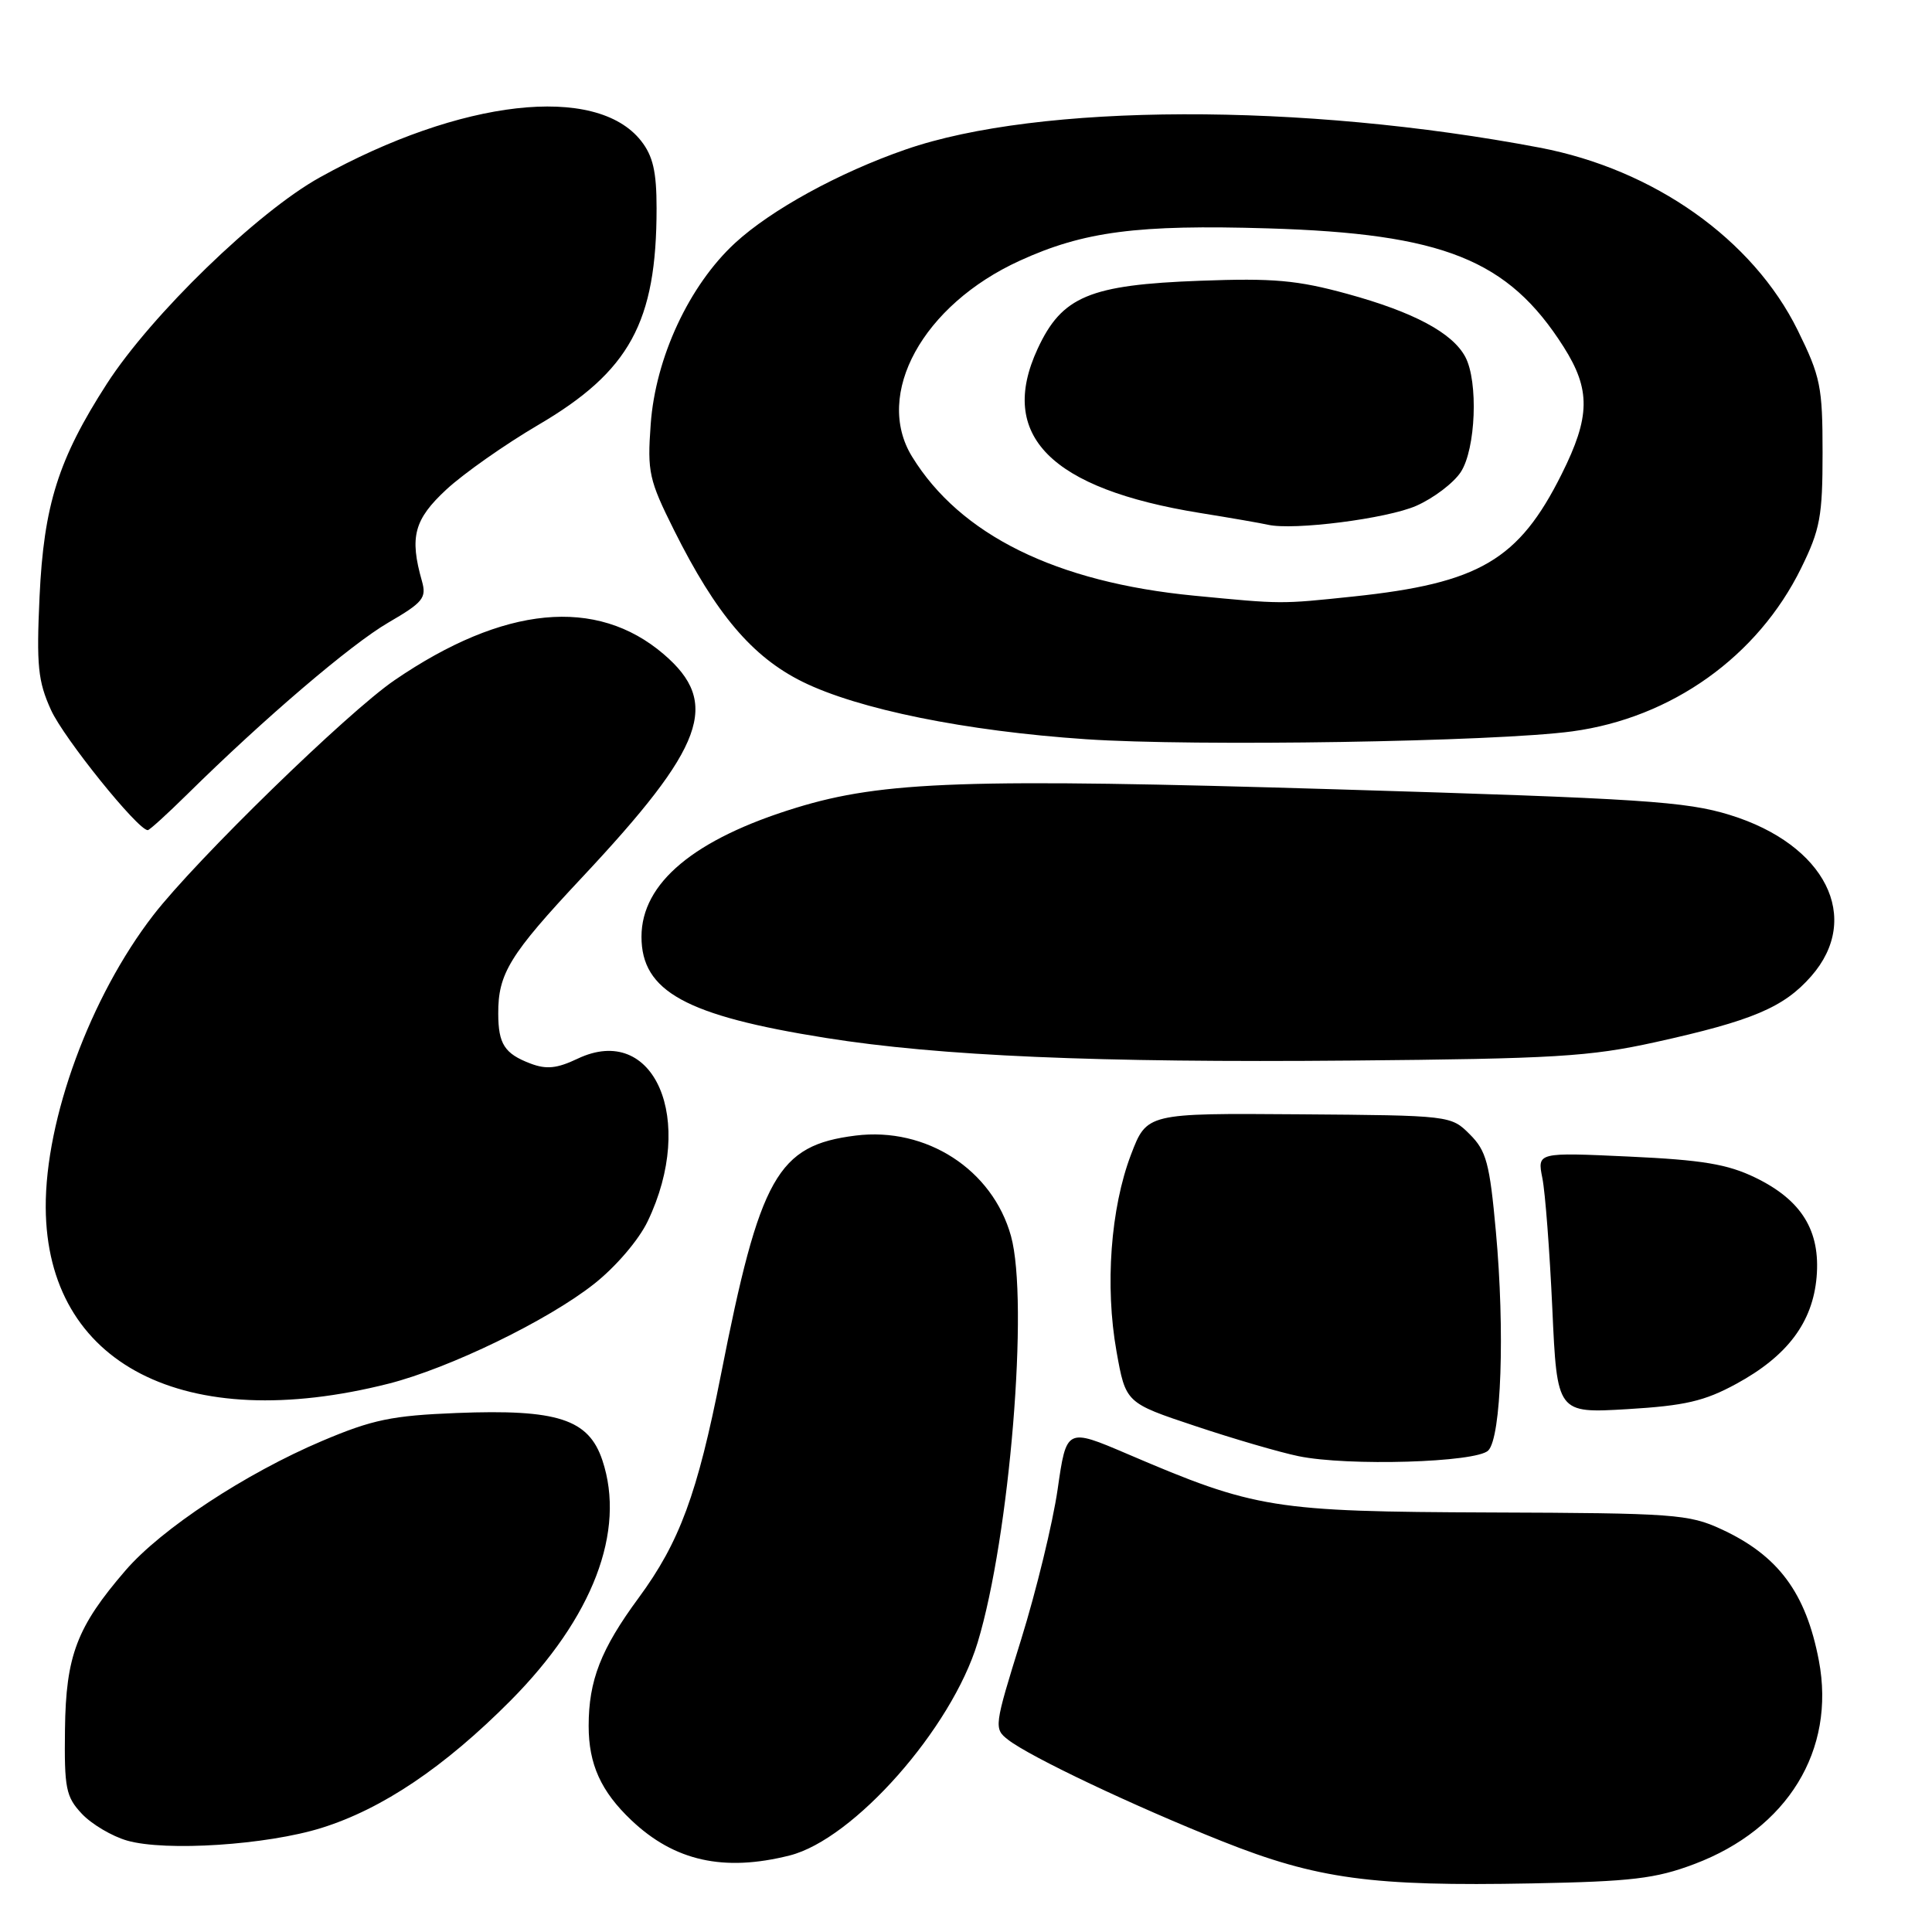 <?xml version="1.0" encoding="UTF-8" standalone="no"?>
<!DOCTYPE svg PUBLIC "-//W3C//DTD SVG 1.1//EN" "http://www.w3.org/Graphics/SVG/1.1/DTD/svg11.dtd" >
<svg xmlns="http://www.w3.org/2000/svg" xmlns:xlink="http://www.w3.org/1999/xlink" version="1.1" viewBox="0 0 256 256">
 <g >
 <path fill="currentColor"
d=" M 224.50 247.00 C 236.87 242.34 243.26 231.90 241.01 220.04 C 239.30 211.06 235.63 206.11 228.09 202.63 C 223.80 200.64 221.79 200.49 197.50 200.41 C 168.69 200.30 166.36 199.93 149.39 192.66 C 141.31 189.21 141.31 189.21 140.14 197.36 C 139.49 201.83 137.31 210.79 135.30 217.26 C 131.72 228.77 131.68 229.05 133.57 230.52 C 136.48 232.79 150.20 239.30 161.93 243.97 C 174.51 248.98 181.75 249.97 203.00 249.56 C 216.20 249.31 219.39 248.93 224.50 247.00 Z  M 104.63 245.86 C 113.12 243.72 126.09 229.04 129.54 217.65 C 133.80 203.62 136.35 172.41 133.96 163.78 C 131.51 154.97 122.74 149.30 113.37 150.47 C 103.00 151.77 100.70 155.86 95.52 182.19 C 92.41 197.95 90.05 204.35 84.62 211.73 C 79.62 218.52 78.00 222.67 78.00 228.70 C 78.00 233.77 79.63 237.37 83.66 241.19 C 89.36 246.60 95.90 248.06 104.63 245.86 Z  M 42.60 242.21 C 50.67 239.69 58.90 234.14 67.64 225.35 C 78.56 214.35 82.95 202.89 79.82 193.50 C 78.00 188.04 73.89 186.70 60.50 187.23 C 51.96 187.57 49.37 188.10 42.71 190.92 C 32.54 195.23 21.39 202.57 16.63 208.09 C 10.18 215.57 8.73 219.37 8.61 229.15 C 8.51 236.97 8.73 238.08 10.85 240.34 C 12.15 241.72 14.85 243.32 16.85 243.89 C 21.97 245.35 35.36 244.47 42.60 242.21 Z  M 197.20 192.20 C 198.93 190.47 199.42 176.35 198.21 163.16 C 197.39 154.14 196.95 152.49 194.76 150.31 C 192.26 147.81 192.19 147.80 172.11 147.65 C 151.96 147.50 151.96 147.50 149.86 153.00 C 147.16 160.09 146.40 170.41 147.94 179.05 C 149.16 185.89 149.16 185.89 158.39 188.96 C 163.47 190.66 169.62 192.45 172.06 192.95 C 178.59 194.30 195.62 193.79 197.20 192.20 Z  M 230.08 183.36 C 236.84 179.68 240.19 175.22 240.71 169.21 C 241.23 163.08 238.73 159.02 232.59 156.04 C 228.89 154.25 225.57 153.70 215.83 153.25 C 203.69 152.69 203.69 152.69 204.37 156.10 C 204.75 157.97 205.34 165.75 205.69 173.39 C 206.32 187.27 206.32 187.27 215.63 186.72 C 223.27 186.26 225.84 185.67 230.08 183.36 Z  M 51.50 183.34 C 59.56 181.29 72.60 174.97 78.74 170.11 C 81.60 167.85 84.64 164.30 85.82 161.83 C 92.28 148.37 86.69 135.44 76.52 140.29 C 73.80 141.58 72.41 141.73 70.28 140.92 C 66.86 139.62 66.03 138.34 66.02 134.32 C 65.99 129.01 67.54 126.49 77.10 116.29 C 93.42 98.88 95.51 93.16 87.94 86.68 C 79.03 79.06 66.75 80.24 52.28 90.13 C 46.03 94.40 25.99 113.92 20.31 121.27 C 11.96 132.08 6.00 148.28 6.06 160.00 C 6.17 180.80 24.44 190.19 51.50 183.34 Z  M 219.31 138.10 C 232.21 135.25 236.35 133.50 239.99 129.36 C 246.78 121.63 241.88 111.90 229.23 107.99 C 223.41 106.19 217.60 105.81 177.09 104.59 C 128.17 103.12 117.01 103.50 105.50 107.03 C 91.99 111.17 85.00 117.00 85.00 124.12 C 85.00 131.36 90.87 134.58 109.42 137.53 C 124.48 139.93 145.34 140.83 179.00 140.53 C 205.96 140.29 210.64 140.01 219.31 138.10 Z  M 24.81 105.25 C 35.01 95.19 46.50 85.38 51.45 82.50 C 56.06 79.82 56.54 79.23 55.91 77.00 C 54.24 71.13 54.87 68.82 59.17 64.84 C 61.47 62.72 66.92 58.89 71.28 56.33 C 83.44 49.21 87.00 42.70 87.00 27.59 C 87.00 22.74 86.52 20.67 84.95 18.67 C 79.00 11.10 61.06 13.13 42.39 23.50 C 34.11 28.09 20.06 41.71 14.16 50.85 C 7.73 60.83 5.80 66.94 5.24 79.08 C 4.82 88.20 5.03 90.27 6.76 94.08 C 8.45 97.81 18.27 110.00 19.58 110.00 C 19.81 110.00 22.16 107.86 24.81 105.25 Z  M 208.33 96.91 C 221.49 95.13 232.91 86.99 238.66 75.28 C 241.18 70.16 241.50 68.41 241.50 59.98 C 241.50 51.23 241.23 49.91 238.21 43.77 C 232.27 31.72 219.17 22.44 204.00 19.56 C 172.51 13.58 137.67 13.68 120.00 19.81 C 111.14 22.88 102.17 27.81 97.40 32.20 C 91.31 37.82 86.85 47.40 86.22 56.23 C 85.76 62.56 85.99 63.59 89.33 70.28 C 94.87 81.37 99.67 87.03 106.32 90.33 C 113.71 93.98 127.91 96.87 143.88 97.95 C 158.27 98.93 198.12 98.29 208.33 96.91 Z  M 158.23 78.93 C 139.94 77.16 127.23 70.89 120.85 60.50 C 115.78 52.25 122.28 40.41 135.11 34.55 C 143.61 30.66 150.72 29.74 168.00 30.26 C 191.26 30.96 199.84 34.40 207.18 45.95 C 210.79 51.64 210.74 55.21 206.92 62.84 C 201.24 74.21 196.01 77.28 179.33 79.04 C 169.60 80.06 169.95 80.06 158.23 78.93 Z  M 187.67 67.02 C 189.96 66.01 192.61 64.00 193.56 62.55 C 195.55 59.51 195.90 50.56 194.16 47.29 C 192.45 44.09 187.31 41.35 178.53 38.94 C 171.89 37.12 168.72 36.84 159.05 37.20 C 144.35 37.74 140.71 39.27 137.49 46.22 C 132.18 57.69 139.17 64.76 159.00 67.97 C 163.12 68.63 167.18 69.34 168.00 69.53 C 171.38 70.31 183.78 68.73 187.67 67.02 Z "/>
</g>
</svg>